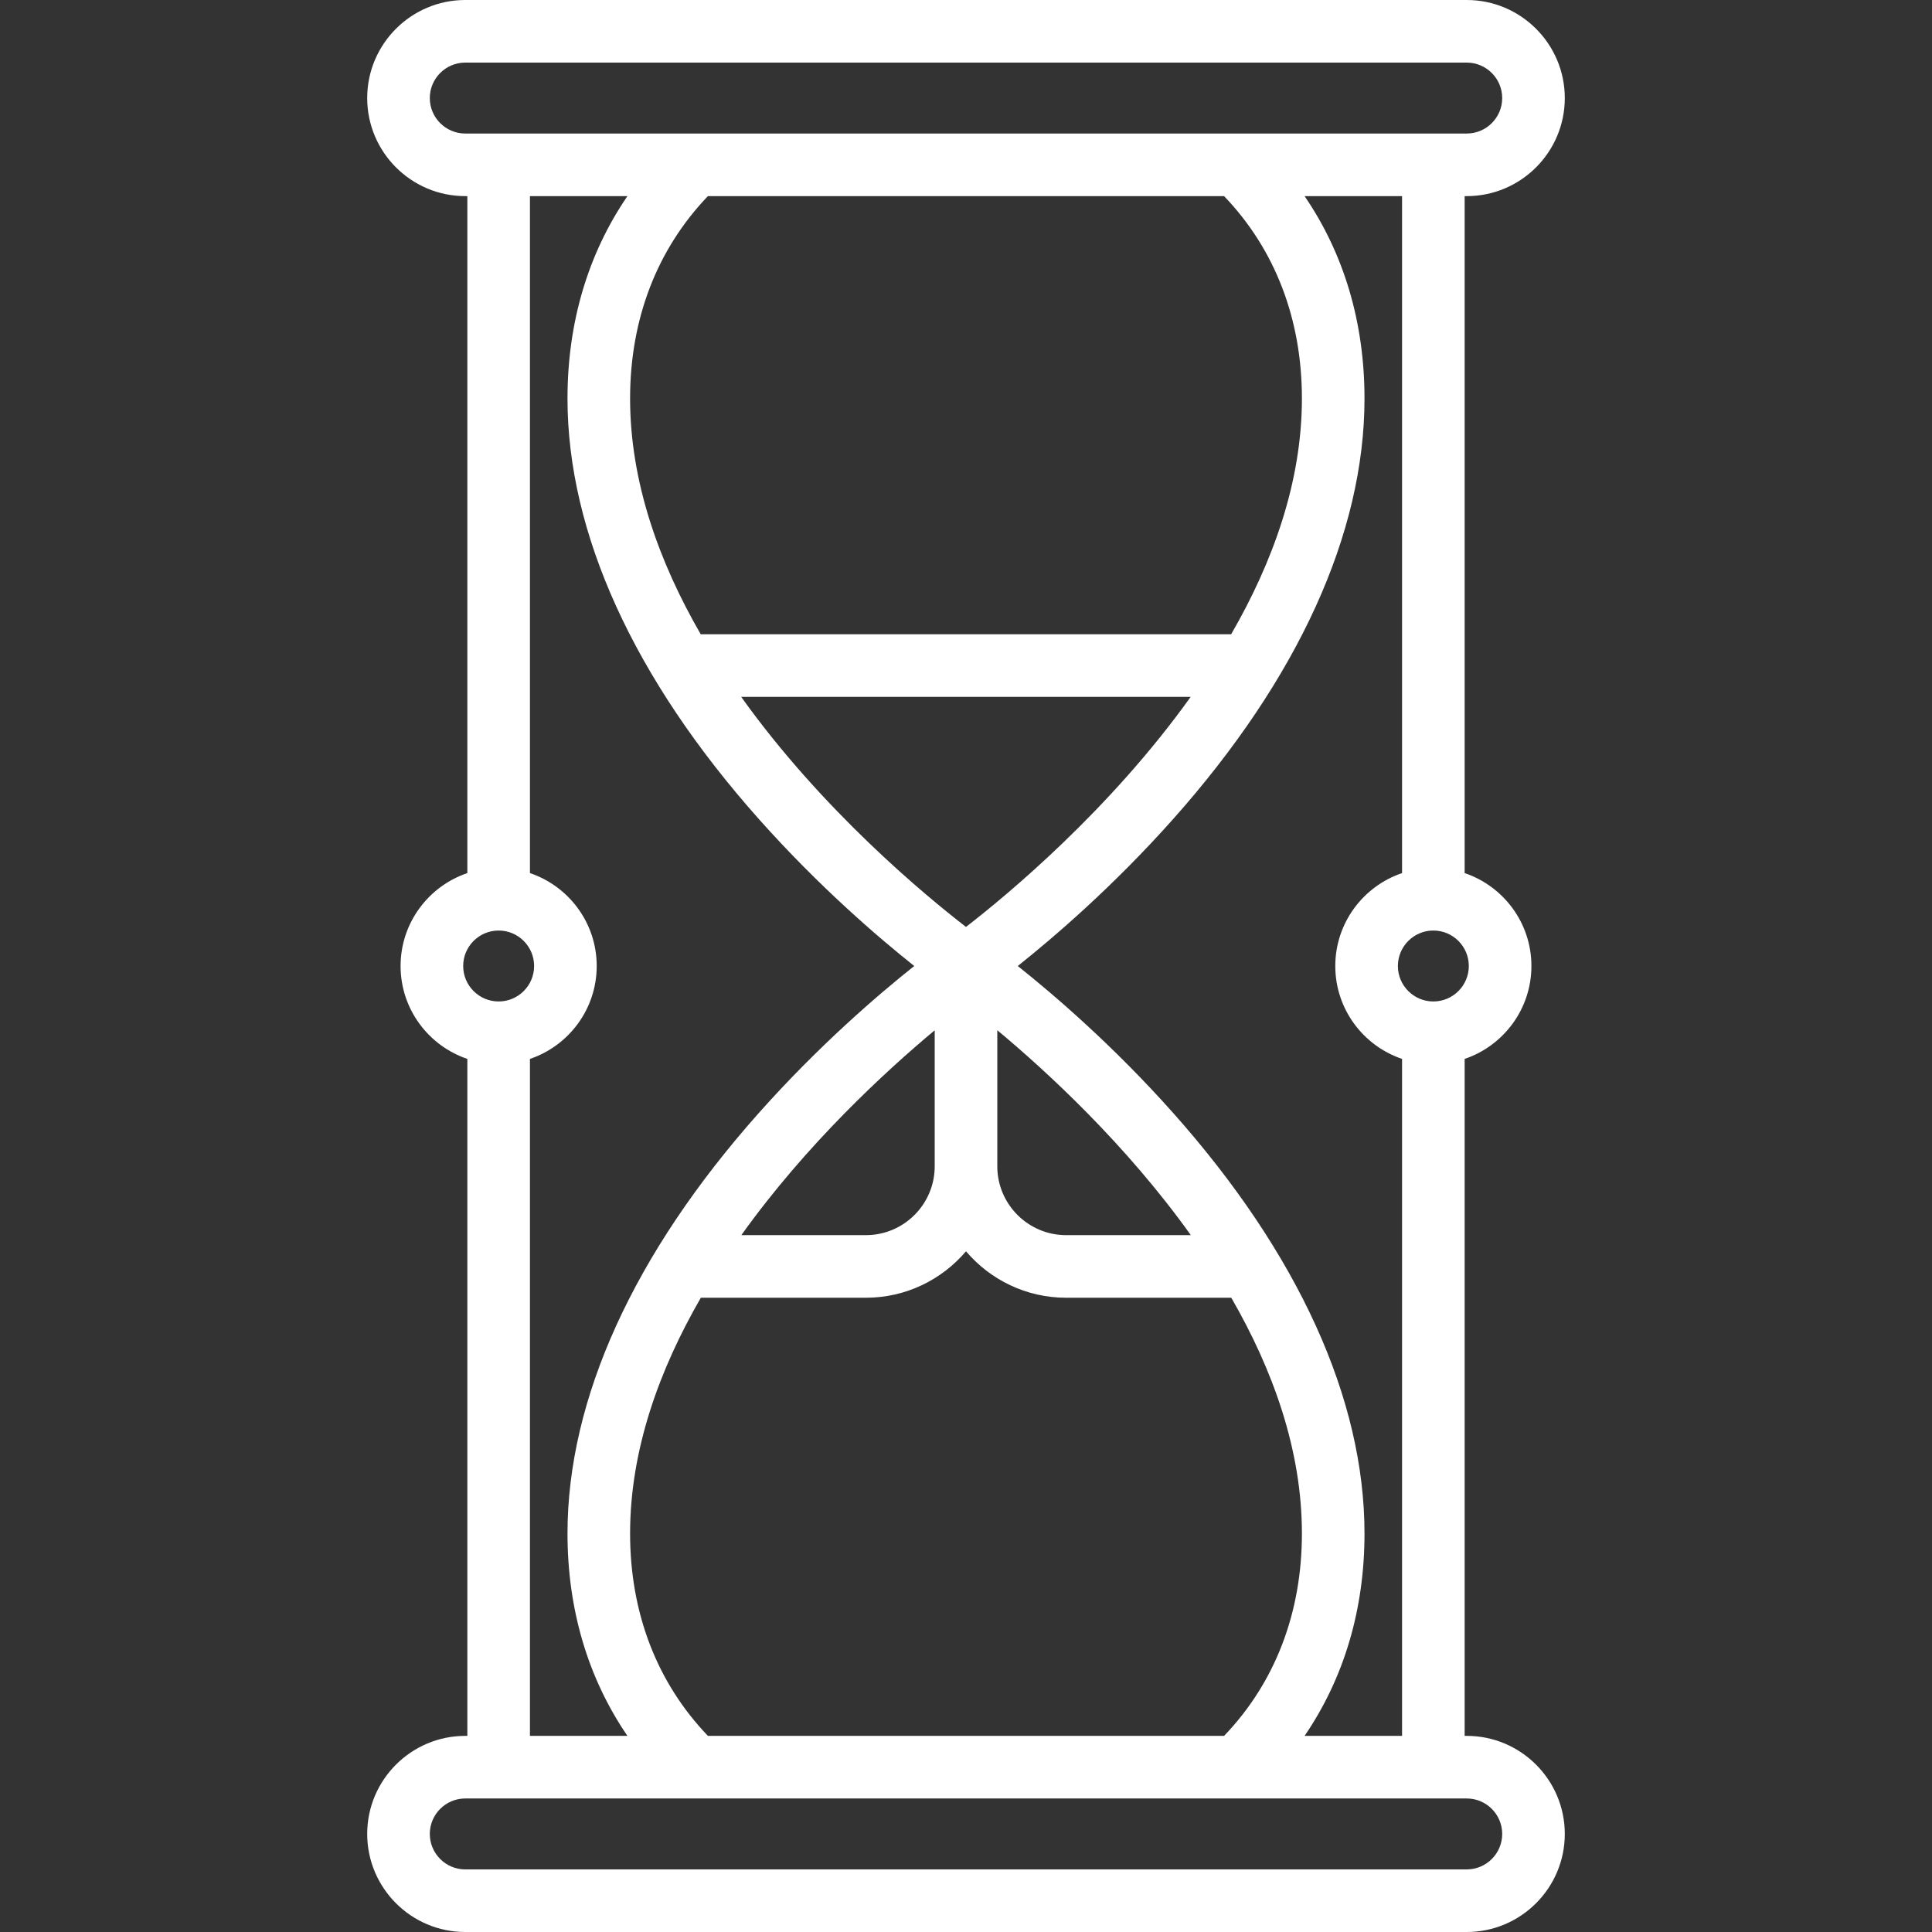 <svg xmlns="http://www.w3.org/2000/svg" xmlns:xlink="http://www.w3.org/1999/xlink" x="0px" y="0px"
	 viewBox="0 0 463 463" style="enable-background:new 0 0 463 463;" xml:space="preserve">
<rect x="0" y="0" width="463" height="463" fill="#333333" stroke="none"/>
<path d="M351.5,416H351V253.766c9.29-3.138,16-11.93,16-22.266s-6.71-19.128-16-22.266V47h0.5c12.958,0,23.5-10.542,23.5-23.5
	S364.458,0,351.5,0h-240C98.542,0,88,10.542,88,23.5S98.542,47,111.5,47h0.5v162.234c-9.29,3.138-16,11.93-16,22.266
	s6.71,19.128,16,22.266V416h-0.5C98.542,416,88,426.542,88,439.5S98.542,463,111.5,463h240c12.958,0,23.5-10.542,23.5-23.5
	S364.458,416,351.5,416z M343.5,240c-4.687,0-8.5-3.813-8.5-8.5s3.813-8.5,8.5-8.5s8.5,3.813,8.5,8.5S348.187,240,343.5,240z
	 M336,209.234c-9.29,3.138-16,11.93-16,22.266s6.71,19.128,16,22.266V416h-23.361C322.08,402.199,327,385.71,327,367.5
	c0-32.227-15.871-67.093-45.897-100.83c-14.373-16.149-28.62-28.349-37.2-35.17c8.58-6.821,22.827-19.021,37.2-35.17
	C311.129,162.593,327,127.727,327,95.5c0-18.21-4.92-34.699-14.361-48.5H336V209.234z M169.649,416
	C157.443,403.26,151,386.561,151,367.5c0-20.03,6.992-39.259,16.957-56.5H207.5c9.607,0,18.218-4.328,24-11.131
	c5.782,6.803,14.393,11.131,24,11.131h39.574C305.022,328.231,312,347.456,312,367.5c0,19.061-6.443,35.76-18.649,48.5H169.649z
	 M169.649,47h123.702C305.557,59.74,312,76.439,312,95.5c0,20.03-6.992,39.259-16.957,56.5H167.926
	C157.978,134.769,151,115.544,151,95.5C151,76.439,157.443,59.74,169.649,47z M285.343,167
	c-19.449,27.201-44.049,47.559-53.847,55.136c-9.81-7.574-34.427-27.92-53.877-55.136H285.343z M255.5,296
	c-9.098,0-16.5-7.402-16.5-16.5v-32.611c11.947,9.955,30.816,27.331,46.381,49.111H255.5z M224,279.5c0,9.098-7.402,16.5-16.5,16.5
	h-29.843c15.558-21.759,34.406-39.135,46.343-49.096V279.5z M103,23.5c0-4.687,3.813-8.5,8.5-8.5h240c4.687,0,8.5,3.813,8.5,8.5
	s-3.813,8.5-8.5,8.5h-240C106.813,32,103,28.187,103,23.5z M119.5,223c4.687,0,8.5,3.813,8.5,8.5s-3.813,8.5-8.5,8.5
	s-8.5-3.813-8.5-8.5S114.813,223,119.5,223z M127,253.766c9.29-3.138,16-11.93,16-22.266s-6.71-19.128-16-22.266V47h23.361
	C140.92,60.801,136,77.29,136,95.5c0,32.227,15.871,67.093,45.897,100.83c14.373,16.149,28.62,28.349,37.2,35.17
	c-8.58,6.821-22.827,19.021-37.2,35.17C151.871,300.407,136,335.273,136,367.5c0,18.21,4.92,34.699,14.361,48.5H127V253.766z
	 M351.5,448h-240c-4.687,0-8.5-3.813-8.5-8.5s3.813-8.5,8.5-8.5h240c4.687,0,8.5,3.813,8.5,8.5S356.187,448,351.5,448z" fill="#fff"/>
</svg>
